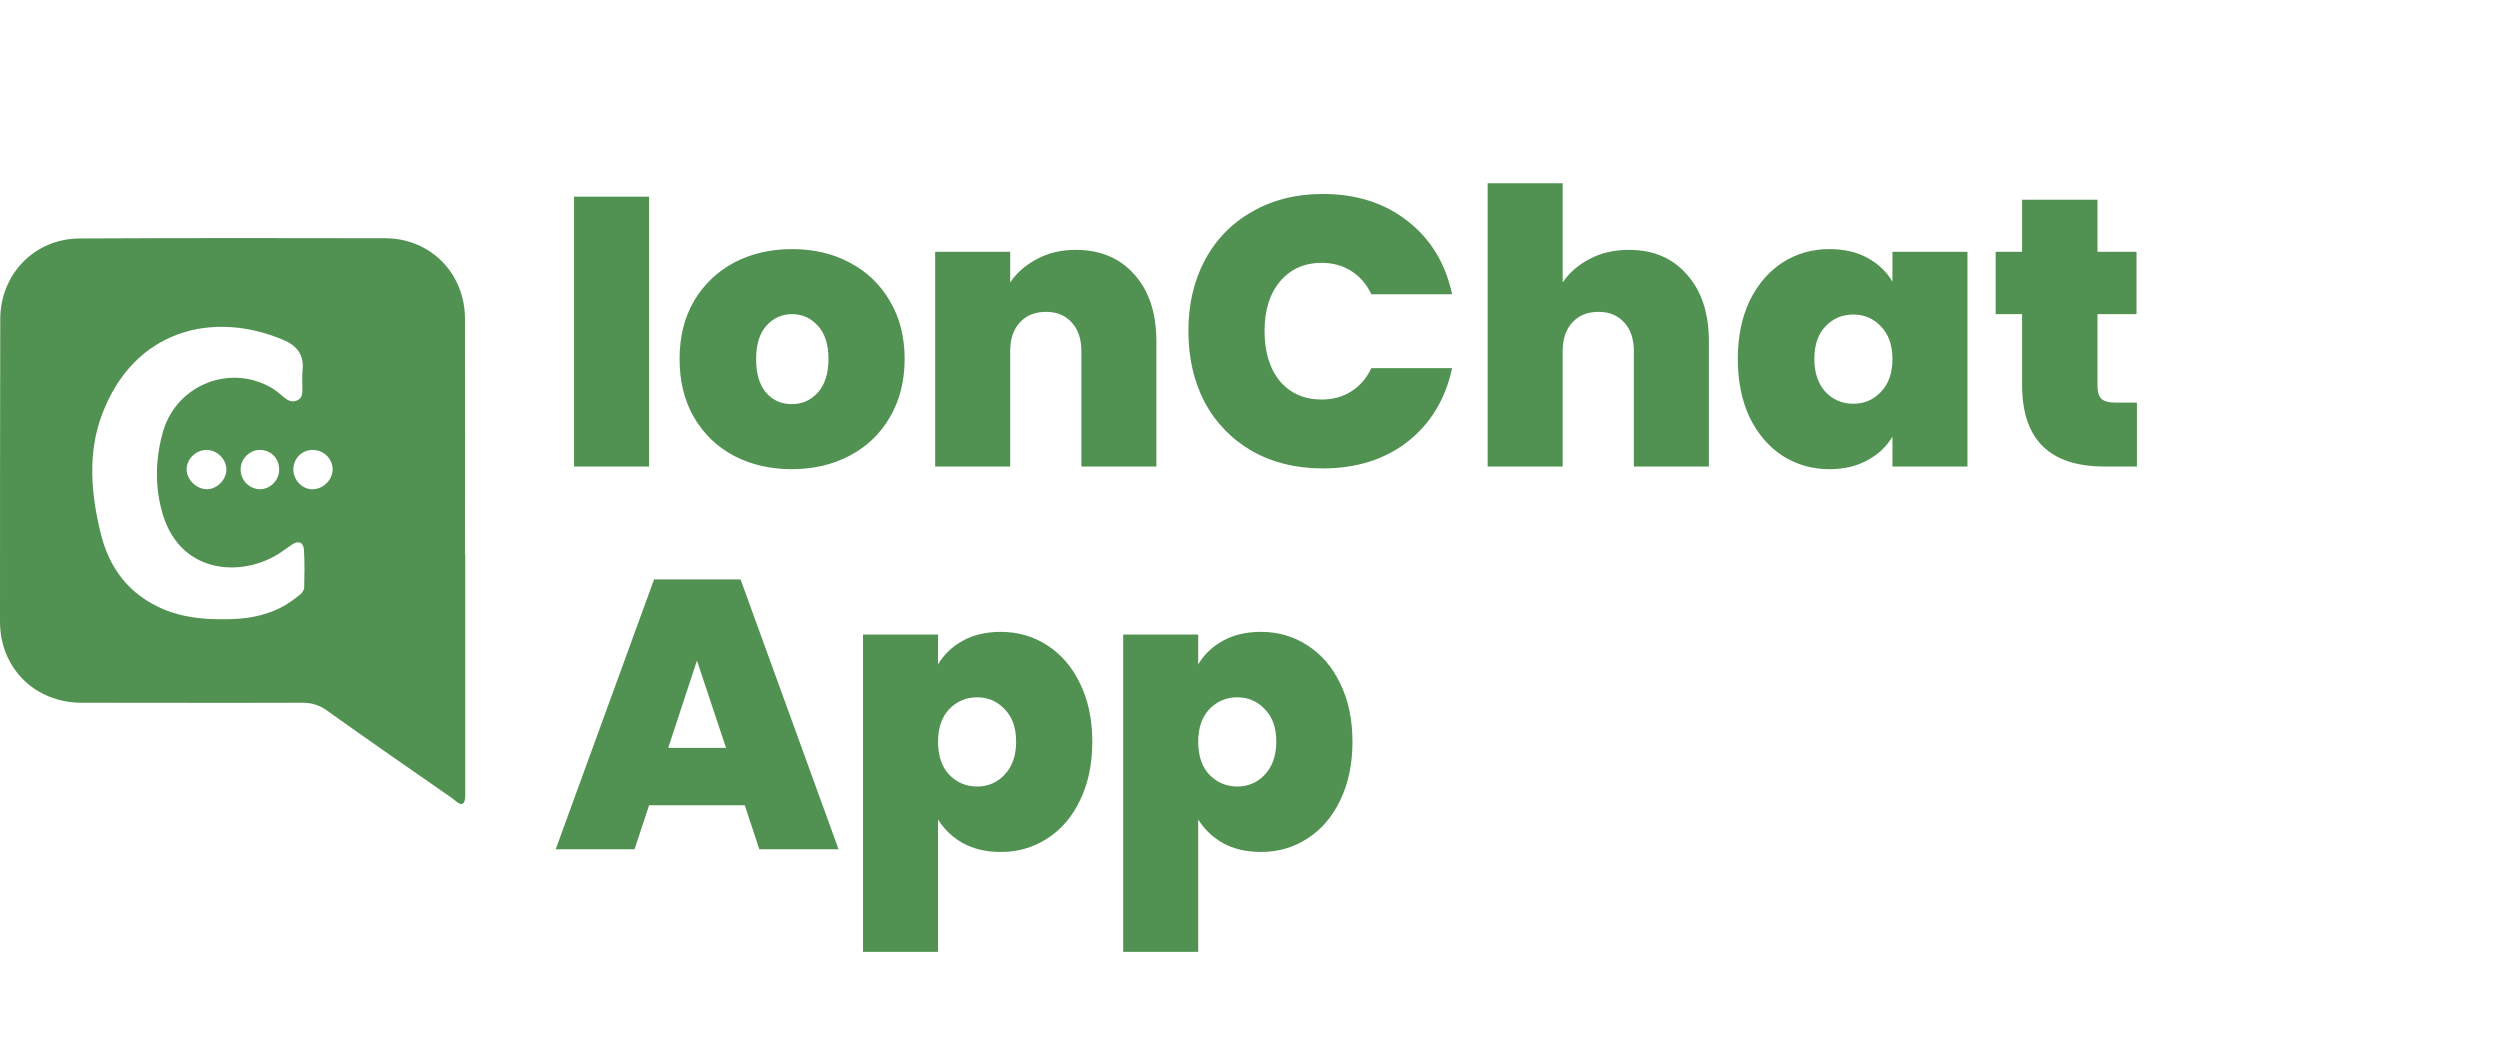 <svg width="209" height="88" viewBox="0 0 209 88" fill="none" xmlns="http://www.w3.org/2000/svg">
<path d="M38.893 46.323C38.893 52.914 38.893 59.505 38.893 66.097C38.893 66.464 38.937 67.004 38.699 67.177C38.44 67.35 38.072 66.918 37.791 66.723C34.269 64.281 30.747 61.839 27.268 59.354C26.642 58.922 26.015 58.749 25.281 58.749C19.123 58.771 12.986 58.749 6.828 58.749C2.917 58.749 0 55.853 0 51.963C0 43.535 0 35.129 0.022 26.701C0.022 22.919 2.874 19.958 6.655 19.936C15.168 19.893 23.703 19.893 32.217 19.915C36.02 19.936 38.872 22.875 38.872 26.657C38.893 33.205 38.872 39.775 38.872 46.323H38.893ZM18.561 51.769C20.808 51.791 22.925 51.423 24.741 49.975C25.043 49.737 25.432 49.5 25.432 49.068C25.453 48.03 25.475 46.993 25.41 45.956C25.367 45.35 24.978 45.156 24.416 45.523C24.157 45.696 23.898 45.891 23.639 46.064C20.592 48.268 15.19 48.203 13.613 43.017C12.921 40.726 12.986 38.392 13.613 36.123C14.758 32.103 19.382 30.331 22.882 32.535C23.206 32.752 23.509 33.032 23.811 33.27C24.114 33.508 24.438 33.638 24.805 33.486C25.216 33.335 25.281 32.989 25.281 32.6C25.281 32.017 25.238 31.455 25.302 30.871C25.41 29.661 24.805 28.905 23.768 28.451C17.848 25.901 11.171 27.543 8.513 34.696C7.325 37.873 7.606 41.244 8.405 44.529C9.118 47.533 10.825 49.737 13.699 50.948C15.255 51.596 16.897 51.769 18.561 51.769ZM27.809 39.191C27.765 38.284 27.009 37.592 26.102 37.614C25.194 37.636 24.503 38.37 24.524 39.3C24.568 40.207 25.324 40.942 26.188 40.899C27.096 40.855 27.83 40.056 27.809 39.191ZM18.928 39.256C18.928 38.392 18.15 37.614 17.264 37.614C16.378 37.614 15.601 38.37 15.601 39.235C15.601 40.078 16.4 40.877 17.264 40.899C18.107 40.92 18.928 40.121 18.928 39.256ZM23.336 39.3C23.358 38.349 22.688 37.636 21.759 37.614C20.873 37.592 20.116 38.349 20.116 39.256C20.116 40.121 20.786 40.834 21.651 40.899C22.537 40.942 23.314 40.207 23.336 39.3Z" fill="#519252"/>
<path d="M54.264 16.44V39H47.992V16.44H54.264ZM66.188 39.224C64.396 39.224 62.785 38.851 61.356 38.104C59.948 37.357 58.838 36.291 58.028 34.904C57.217 33.517 56.812 31.885 56.812 30.008C56.812 28.152 57.217 26.531 58.028 25.144C58.86 23.757 59.98 22.691 61.388 21.944C62.817 21.197 64.428 20.824 66.22 20.824C68.012 20.824 69.612 21.197 71.02 21.944C72.449 22.691 73.569 23.757 74.38 25.144C75.212 26.531 75.628 28.152 75.628 30.008C75.628 31.864 75.212 33.496 74.38 34.904C73.569 36.291 72.449 37.357 71.02 38.104C69.59 38.851 67.98 39.224 66.188 39.224ZM66.188 33.784C67.062 33.784 67.788 33.464 68.364 32.824C68.961 32.163 69.26 31.224 69.26 30.008C69.26 28.792 68.961 27.864 68.364 27.224C67.788 26.584 67.073 26.264 66.22 26.264C65.366 26.264 64.652 26.584 64.076 27.224C63.5 27.864 63.212 28.792 63.212 30.008C63.212 31.245 63.489 32.184 64.044 32.824C64.598 33.464 65.313 33.784 66.188 33.784ZM89.924 20.888C91.993 20.888 93.635 21.581 94.852 22.968C96.067 24.333 96.675 26.189 96.675 28.536V39H90.403V29.368C90.403 28.344 90.137 27.544 89.603 26.968C89.07 26.371 88.356 26.072 87.46 26.072C86.521 26.072 85.785 26.371 85.251 26.968C84.718 27.544 84.451 28.344 84.451 29.368V39H78.18V21.048H84.451V23.608C85.006 22.797 85.753 22.147 86.692 21.656C87.63 21.144 88.707 20.888 89.924 20.888ZM99.349 27.672C99.349 25.453 99.808 23.48 100.725 21.752C101.664 20.003 102.986 18.648 104.693 17.688C106.4 16.707 108.362 16.216 110.581 16.216C113.397 16.216 115.765 16.973 117.685 18.488C119.605 19.981 120.842 22.019 121.397 24.6H114.645C114.24 23.747 113.674 23.096 112.949 22.648C112.245 22.2 111.424 21.976 110.485 21.976C109.034 21.976 107.872 22.499 106.997 23.544C106.144 24.568 105.717 25.944 105.717 27.672C105.717 29.421 106.144 30.819 106.997 31.864C107.872 32.888 109.034 33.4 110.485 33.4C111.424 33.4 112.245 33.176 112.949 32.728C113.674 32.28 114.24 31.629 114.645 30.776H121.397C120.842 33.357 119.605 35.405 117.685 36.92C115.765 38.413 113.397 39.16 110.581 39.16C108.362 39.16 106.4 38.68 104.693 37.72C102.986 36.739 101.664 35.384 100.725 33.656C99.808 31.907 99.349 29.912 99.349 27.672ZM136.175 20.888C138.223 20.888 139.844 21.581 141.039 22.968C142.255 24.333 142.863 26.189 142.863 28.536V39H136.591V29.368C136.591 28.344 136.324 27.544 135.791 26.968C135.258 26.371 134.543 26.072 133.647 26.072C132.708 26.072 131.972 26.371 131.439 26.968C130.906 27.544 130.639 28.344 130.639 29.368V39H124.367V15.32H130.639V23.608C131.194 22.797 131.94 22.147 132.879 21.656C133.839 21.144 134.938 20.888 136.175 20.888ZM145.28 30.008C145.28 28.152 145.611 26.531 146.272 25.144C146.955 23.757 147.872 22.691 149.024 21.944C150.198 21.197 151.499 20.824 152.928 20.824C154.166 20.824 155.232 21.069 156.128 21.56C157.024 22.051 157.718 22.712 158.208 23.544V21.048H164.48V39H158.208V36.504C157.718 37.336 157.014 37.997 156.096 38.488C155.2 38.979 154.144 39.224 152.928 39.224C151.499 39.224 150.198 38.851 149.024 38.104C147.872 37.357 146.955 36.291 146.272 34.904C145.611 33.496 145.28 31.864 145.28 30.008ZM158.208 30.008C158.208 28.856 157.888 27.949 157.248 27.288C156.63 26.627 155.862 26.296 154.944 26.296C154.006 26.296 153.227 26.627 152.608 27.288C151.99 27.928 151.68 28.835 151.68 30.008C151.68 31.16 151.99 32.077 152.608 32.76C153.227 33.421 154.006 33.752 154.944 33.752C155.862 33.752 156.63 33.421 157.248 32.76C157.888 32.099 158.208 31.181 158.208 30.008ZM178.646 33.656V39H175.926C171.34 39 169.046 36.728 169.046 32.184V26.264H166.838V21.048H169.046V16.696H175.35V21.048H178.614V26.264H175.35V32.28C175.35 32.771 175.457 33.123 175.67 33.336C175.905 33.549 176.289 33.656 176.822 33.656H178.646ZM62.264 67.32H54.264L53.048 71H46.456L54.68 48.44H61.912L70.104 71H63.48L62.264 67.32ZM60.696 62.52L58.264 55.224L55.864 62.52H60.696ZM78.42 55.544C78.911 54.712 79.604 54.051 80.5 53.56C81.396 53.069 82.452 52.824 83.668 52.824C85.097 52.824 86.388 53.197 87.54 53.944C88.713 54.691 89.631 55.757 90.292 57.144C90.975 58.531 91.316 60.152 91.316 62.008C91.316 63.864 90.975 65.496 90.292 66.904C89.631 68.291 88.713 69.357 87.54 70.104C86.388 70.851 85.097 71.224 83.668 71.224C82.452 71.224 81.396 70.979 80.5 70.488C79.626 69.997 78.932 69.336 78.42 68.504V79.576H72.148V53.048H78.42V55.544ZM84.948 62.008C84.948 60.835 84.628 59.928 83.988 59.288C83.37 58.627 82.602 58.296 81.684 58.296C80.767 58.296 79.988 58.627 79.348 59.288C78.73 59.949 78.42 60.856 78.42 62.008C78.42 63.181 78.73 64.099 79.348 64.76C79.988 65.421 80.767 65.752 81.684 65.752C82.602 65.752 83.37 65.421 83.988 64.76C84.628 64.077 84.948 63.16 84.948 62.008ZM100.17 55.544C100.661 54.712 101.354 54.051 102.25 53.56C103.146 53.069 104.202 52.824 105.418 52.824C106.848 52.824 108.138 53.197 109.29 53.944C110.464 54.691 111.381 55.757 112.042 57.144C112.725 58.531 113.066 60.152 113.066 62.008C113.066 63.864 112.725 65.496 112.042 66.904C111.381 68.291 110.464 69.357 109.29 70.104C108.138 70.851 106.848 71.224 105.418 71.224C104.202 71.224 103.146 70.979 102.25 70.488C101.376 69.997 100.682 69.336 100.17 68.504V79.576H93.898V53.048H100.17V55.544ZM106.698 62.008C106.698 60.835 106.378 59.928 105.738 59.288C105.12 58.627 104.352 58.296 103.434 58.296C102.517 58.296 101.738 58.627 101.098 59.288C100.48 59.949 100.17 60.856 100.17 62.008C100.17 63.181 100.48 64.099 101.098 64.76C101.738 65.421 102.517 65.752 103.434 65.752C104.352 65.752 105.12 65.421 105.738 64.76C106.378 64.077 106.698 63.16 106.698 62.008Z" fill="#519252"/>
</svg>
